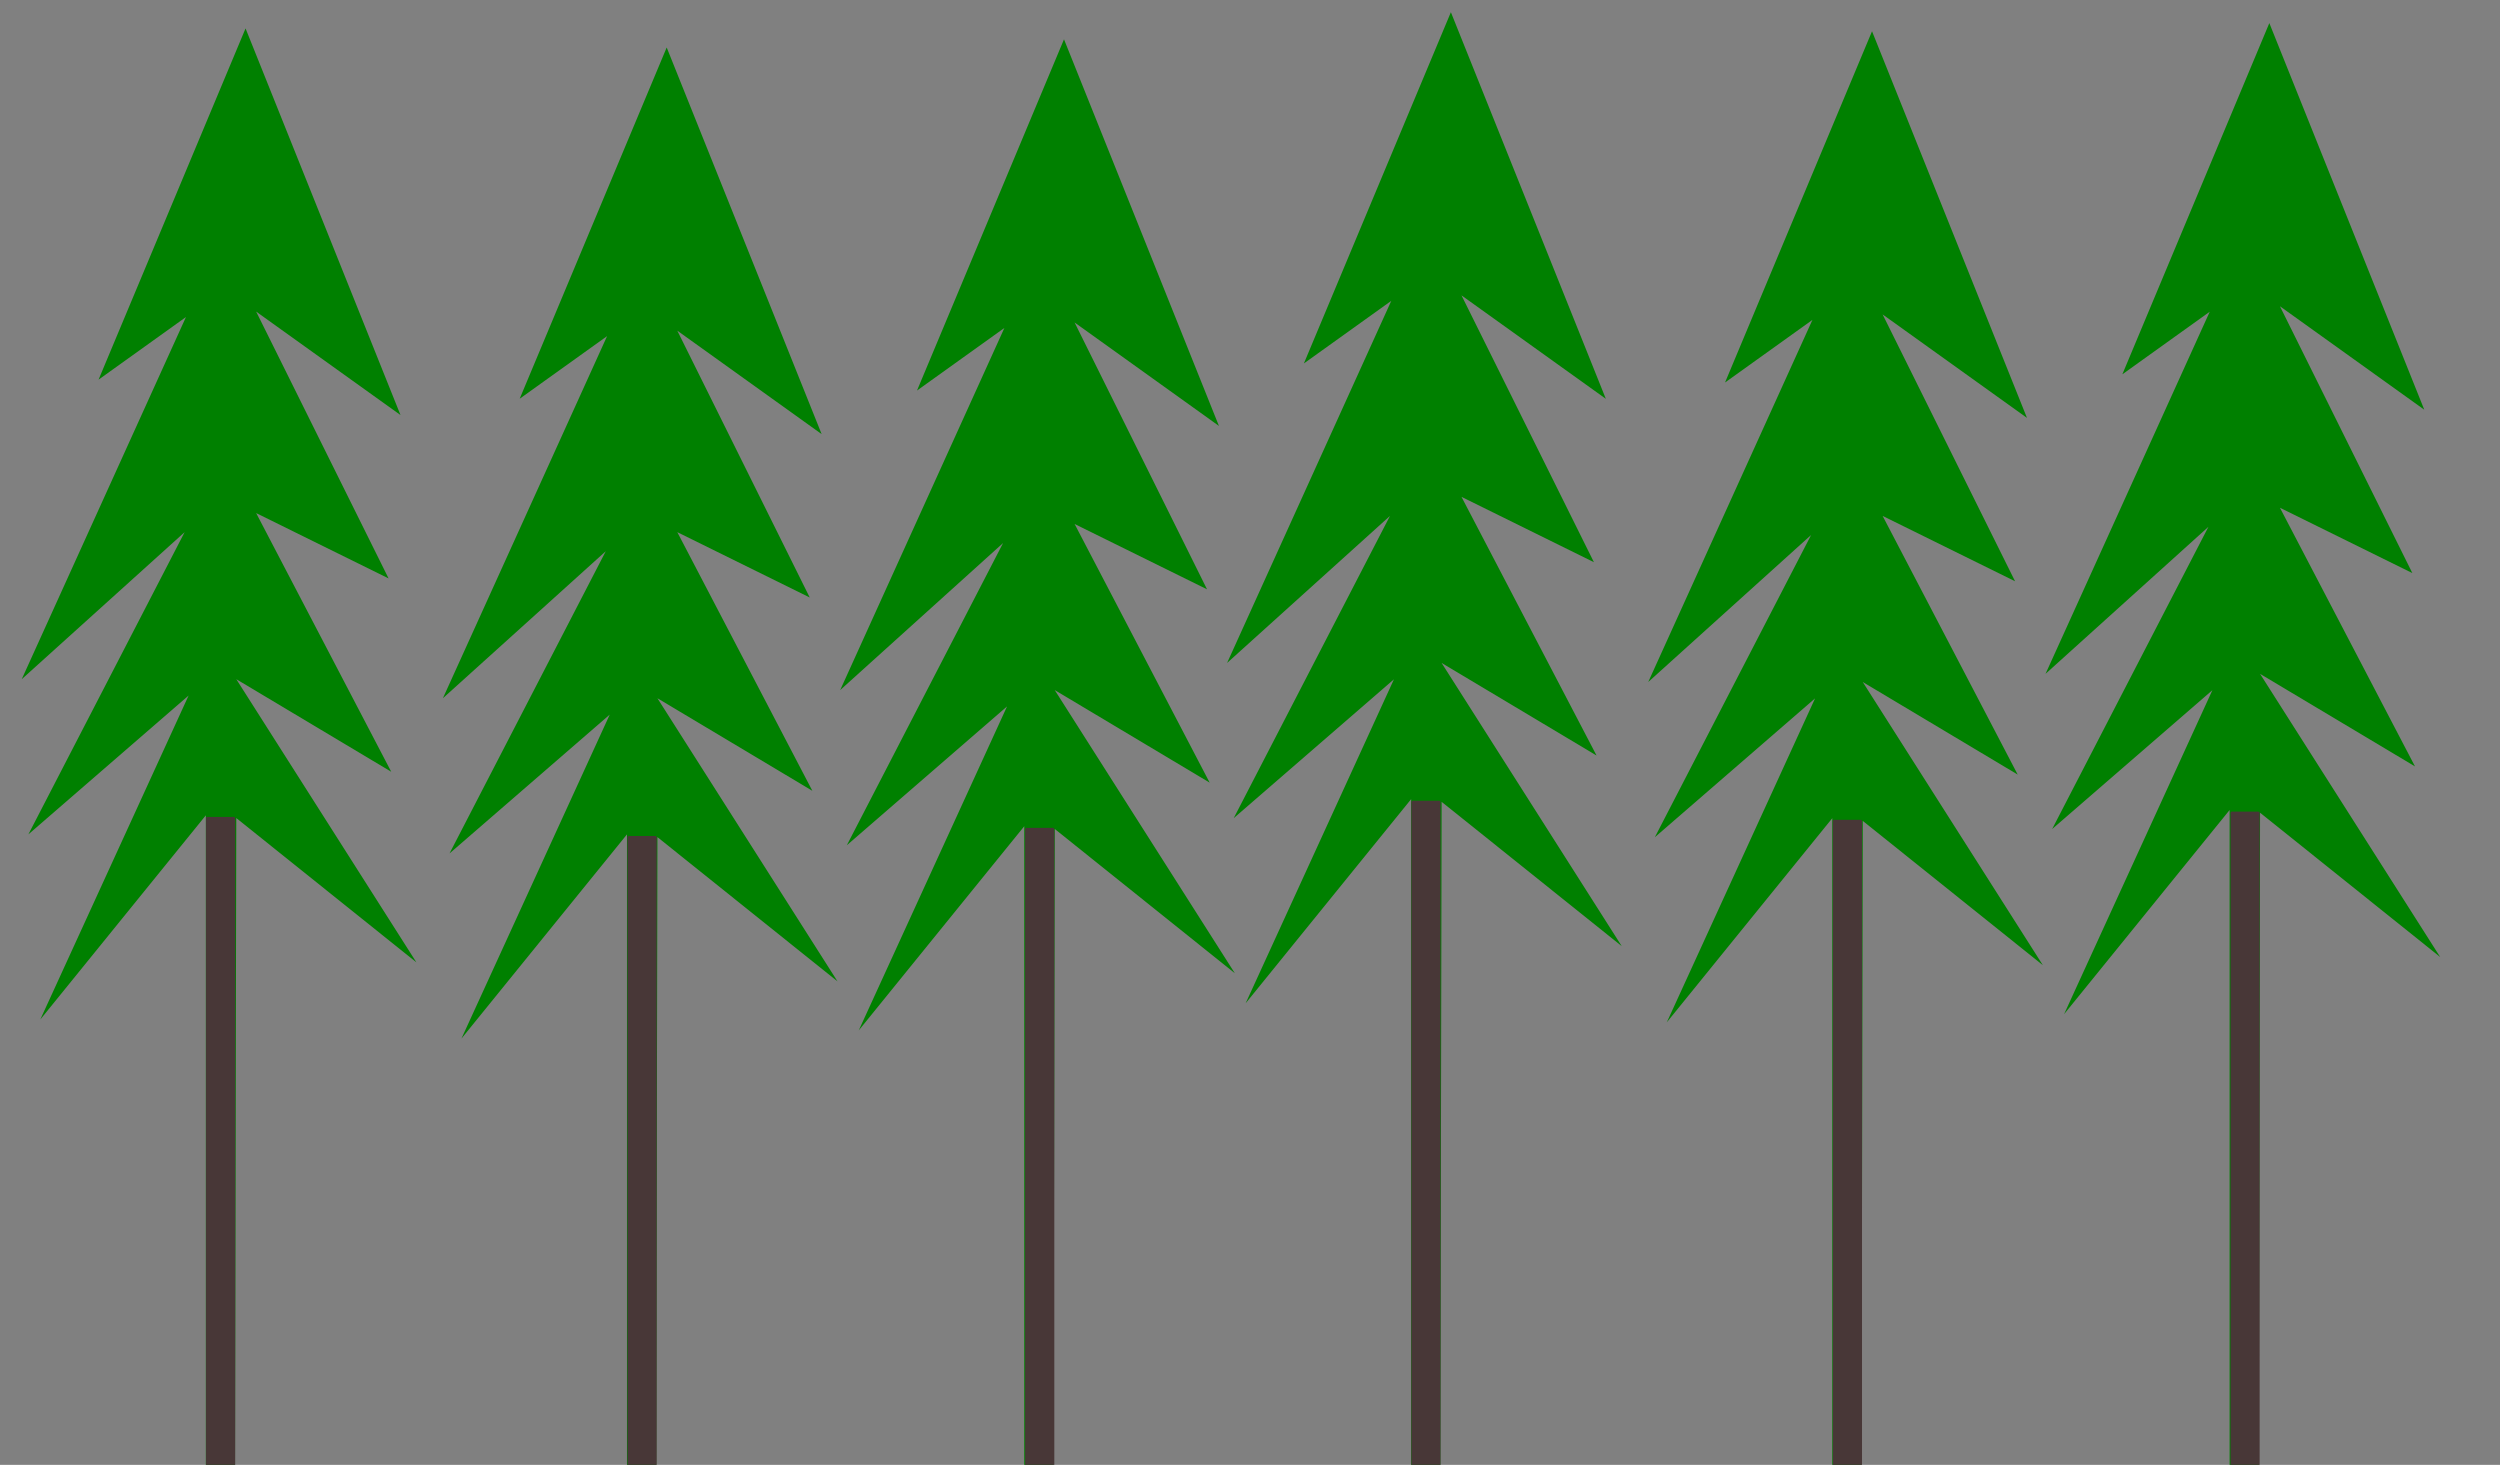 <?xml version="1.0" encoding="UTF-8" standalone="no"?>
<!-- Created with Inkscape (http://www.inkscape.org/) -->

<svg
   xmlns:dc="http://purl.org/dc/elements/1.1/"
   xmlns:cc="http://creativecommons.org/ns#"
   xmlns:rdf="http://www.w3.org/1999/02/22-rdf-syntax-ns#"
   xmlns:svg="http://www.w3.org/2000/svg"
   xmlns="http://www.w3.org/2000/svg"
   xmlns:sodipodi="http://sodipodi.sourceforge.net/DTD/sodipodi-0.dtd"
   xmlns:inkscape="http://www.inkscape.org/namespaces/inkscape"
   width="1024"
   height="600"
   viewBox="0 0 270.933 158.75"
   version="1.1"
   id="svg8"
   inkscape:version="0.92.3 (2405546, 2018-03-11)"
   sodipodi:docname="parallax2.svg">
  <rect x="0" y="0" width="270.933" height="158.75" fill="#808080" stroke="none"/>
  <defs
     id="defs2" />
  <sodipodi:namedview
     id="base"
     pagecolor="#ffffff"
     bordercolor="#666666"
     borderopacity="1.0"
     inkscape:pageopacity="0.0"
     inkscape:pageshadow="2"
     inkscape:zoom="0.98994949"
     inkscape:cx="513.12131"
     inkscape:cy="167.46467"
     inkscape:document-units="mm"
     inkscape:current-layer="layer1"
     showgrid="false"
     units="px"
     inkscape:window-width="1920"
     inkscape:window-height="1025"
     inkscape:window-x="0"
     inkscape:window-y="27"
     inkscape:window-maximized="1" />
  <g
     inkscape:label="Layer 1"
     inkscape:groupmode="layer"
     id="layer1"
     transform="translate(0,-138.25)">
    <g
       id="g835"
       transform="matrix(1,0,0,2.056,-0.267,-314.637)"
       style="stroke:none">
      <g
         transform="matrix(0.537,0,0,0.537,-2.974,138.209)"
         id="g823"
         style="stroke:none">
        <path
           style="opacity:1;fill:#ffffff;fill-opacity:1;stroke:none;stroke-width:0.265;stroke-miterlimit:4;stroke-dasharray:none;stroke-opacity:1"
           id="path842"
           sodipodi:type="arc"
           sodipodi:cx="35.619839"
           sodipodi:cy="145.82649"
           sodipodi:rx="6.6787057"
           sodipodi:ry="0.0033761889"
           sodipodi:start="4.7059662"
           sodipodi:end="4.6516166"
           sodipodi:open="true"
           d="m 35.577,145.823 a 6.679,0.003 0 0 1 6.72,0.003 6.679,0.003 0 0 1 -6.453,0.003 6.679,0.003 0 0 1 -6.896,-0.003 6.679,0.003 0 0 1 6.266,-0.004" />
        <path
           style="fill:#008000;stroke:none;stroke-width:0.265px;stroke-linecap:butt;stroke-linejoin:miter;stroke-opacity:1"
           d="m 47.574,299.138 v -66.283 l -33.409,20.045 29.934,-31.805 -32.34,13.631 31.538,-29.667 -32.874,14.433 33.141,-35.547 -17.64,6.147 29.667,-34.478 31.271,37.952 -29.132,-10.156 26.727,26.192 -26.727,-6.414 27.261,25.391 -31.271,-9.087 36.349,27.796 -36.349,-14.165 -0.267,66.55 z"
           id="path818"
           inkscape:connector-curvature="0" />
        <path
           inkscape:connector-curvature="0"
           id="path820"
           d="m 132.566,301.009 v -66.283 l -33.409,20.045 29.934,-31.805 -32.34,13.631 31.538,-29.667 -32.874,14.433 33.141,-35.547 -17.64,6.147 29.667,-34.478 31.271,37.952 -29.132,-10.156 26.727,26.192 -26.727,-6.414 27.261,25.391 -31.271,-9.087 36.349,27.796 -36.349,-14.165 -0.267,66.55 z"
           style="fill:#008000;stroke:none;stroke-width:0.265px;stroke-linecap:butt;stroke-linejoin:miter;stroke-opacity:1" />
        <path
           style="fill:#008000;stroke:none;stroke-width:0.265px;stroke-linecap:butt;stroke-linejoin:miter;stroke-opacity:1"
           d="m 212.747,300.207 v -66.283 l -33.409,20.045 29.934,-31.805 -32.34,13.631 31.538,-29.667 -32.874,14.433 33.141,-35.547 -17.64,6.147 29.667,-34.478 31.271,37.952 -29.132,-10.156 26.727,26.192 -26.727,-6.414 27.261,25.391 -31.271,-9.087 36.349,27.796 -36.349,-14.165 -0.267,66.55 z"
           id="path822"
           inkscape:connector-curvature="0" />
      </g>
      <g
         id="g833"
         transform="matrix(0.537,0,0,0.537,127.652,137.354)"
         style="stroke:none">
        <path
           d="m 35.577,145.823 a 6.679,0.003 0 0 1 6.72,0.003 6.679,0.003 0 0 1 -6.453,0.003 6.679,0.003 0 0 1 -6.896,-0.003 6.679,0.003 0 0 1 6.266,-0.004"
           sodipodi:open="true"
           sodipodi:end="4.6516166"
           sodipodi:start="4.7059662"
           sodipodi:ry="0.0033761889"
           sodipodi:rx="6.6787057"
           sodipodi:cy="145.82649"
           sodipodi:cx="35.619839"
           sodipodi:type="arc"
           id="path825"
           style="opacity:1;fill:#ffffff;fill-opacity:1;stroke:none;stroke-width:0.265;stroke-miterlimit:4;stroke-dasharray:none;stroke-opacity:1" />
        <path
           inkscape:connector-curvature="0"
           id="path827"
           d="m 47.574,299.138 v -66.283 l -33.409,20.045 29.934,-31.805 -32.34,13.631 31.538,-29.667 -32.874,14.433 33.141,-35.547 -17.64,6.147 29.667,-34.478 31.271,37.952 -29.132,-10.156 26.727,26.192 -26.727,-6.414 27.261,25.391 -31.271,-9.087 36.349,27.796 -36.349,-14.165 -0.267,66.55 z"
           style="fill:#008000;stroke:none;stroke-width:0.265px;stroke-linecap:butt;stroke-linejoin:miter;stroke-opacity:1" />
        <path
           style="fill:#008000;stroke:none;stroke-width:0.265px;stroke-linecap:butt;stroke-linejoin:miter;stroke-opacity:1"
           d="m 132.566,301.009 v -66.283 l -33.409,20.045 29.934,-31.805 -32.34,13.631 31.538,-29.667 -32.874,14.433 33.141,-35.547 -17.64,6.147 29.667,-34.478 31.271,37.952 -29.132,-10.156 26.727,26.192 -26.727,-6.414 27.261,25.391 -31.271,-9.087 36.349,27.796 -36.349,-14.165 -0.267,66.55 z"
           id="path829"
           inkscape:connector-curvature="0" />
        <path
           inkscape:connector-curvature="0"
           id="path831"
           d="m 212.747,300.207 v -66.283 l -33.409,20.045 29.934,-31.805 -32.34,13.631 31.538,-29.667 -32.874,14.433 33.141,-35.547 -17.64,6.147 29.667,-34.478 31.271,37.952 -29.132,-10.156 26.727,26.192 -26.727,-6.414 27.261,25.391 -31.271,-9.087 36.349,27.796 -36.349,-14.165 -0.267,66.55 z"
           style="fill:#008000;stroke:none;stroke-width:0.265px;stroke-linecap:butt;stroke-linejoin:miter;stroke-opacity:1" />
      </g>
    </g>
    <rect
       style="opacity:1;fill:#483737;fill-opacity:1;stroke:none;stroke-width:0.265;stroke-miterlimit:4;stroke-dasharray:none;stroke-opacity:1"
       id="rect823"
       width="3.16"
       height="73.828"
       x="22.327"
       y="226.785"
       ry="0.142" />
    <rect
       style="opacity:1;fill:#483737;fill-opacity:1;stroke:none;stroke-width:0.265;stroke-miterlimit:4;stroke-dasharray:none;stroke-opacity:1"
       id="rect825"
       width="3.16"
       height="73.828"
       x="68.006"
       y="228.852"
       ry="0.142" />
    <rect
       style="opacity:1;fill:#483737;fill-opacity:1;stroke:none;stroke-width:0.265;stroke-miterlimit:4;stroke-dasharray:none;stroke-opacity:1"
       id="rect827"
       width="3.16"
       height="73.828"
       x="111.1"
       y="227.966"
       ry="0.142" />
    <rect
       style="opacity:1;fill:#483737;fill-opacity:1;stroke:none;stroke-width:0.265;stroke-miterlimit:4;stroke-dasharray:none;stroke-opacity:1"
       id="rect829"
       width="3.16"
       height="73.828"
       x="152.953"
       y="225.028"
       ry="0.142" />
    <rect
       style="opacity:1;fill:#483737;fill-opacity:1;stroke:none;stroke-width:0.265;stroke-miterlimit:4;stroke-dasharray:none;stroke-opacity:1"
       id="rect831"
       width="3.16"
       height="73.828"
       x="198.632"
       y="227.095"
       ry="0.142" />
    <rect
       style="opacity:1;fill:#483737;fill-opacity:1;stroke:none;stroke-width:0.265;stroke-miterlimit:4;stroke-dasharray:none;stroke-opacity:1"
       id="rect833"
       width="3.16"
       height="73.828"
       x="241.726"
       y="226.209"
       ry="0.142" />
  </g>
</svg>
